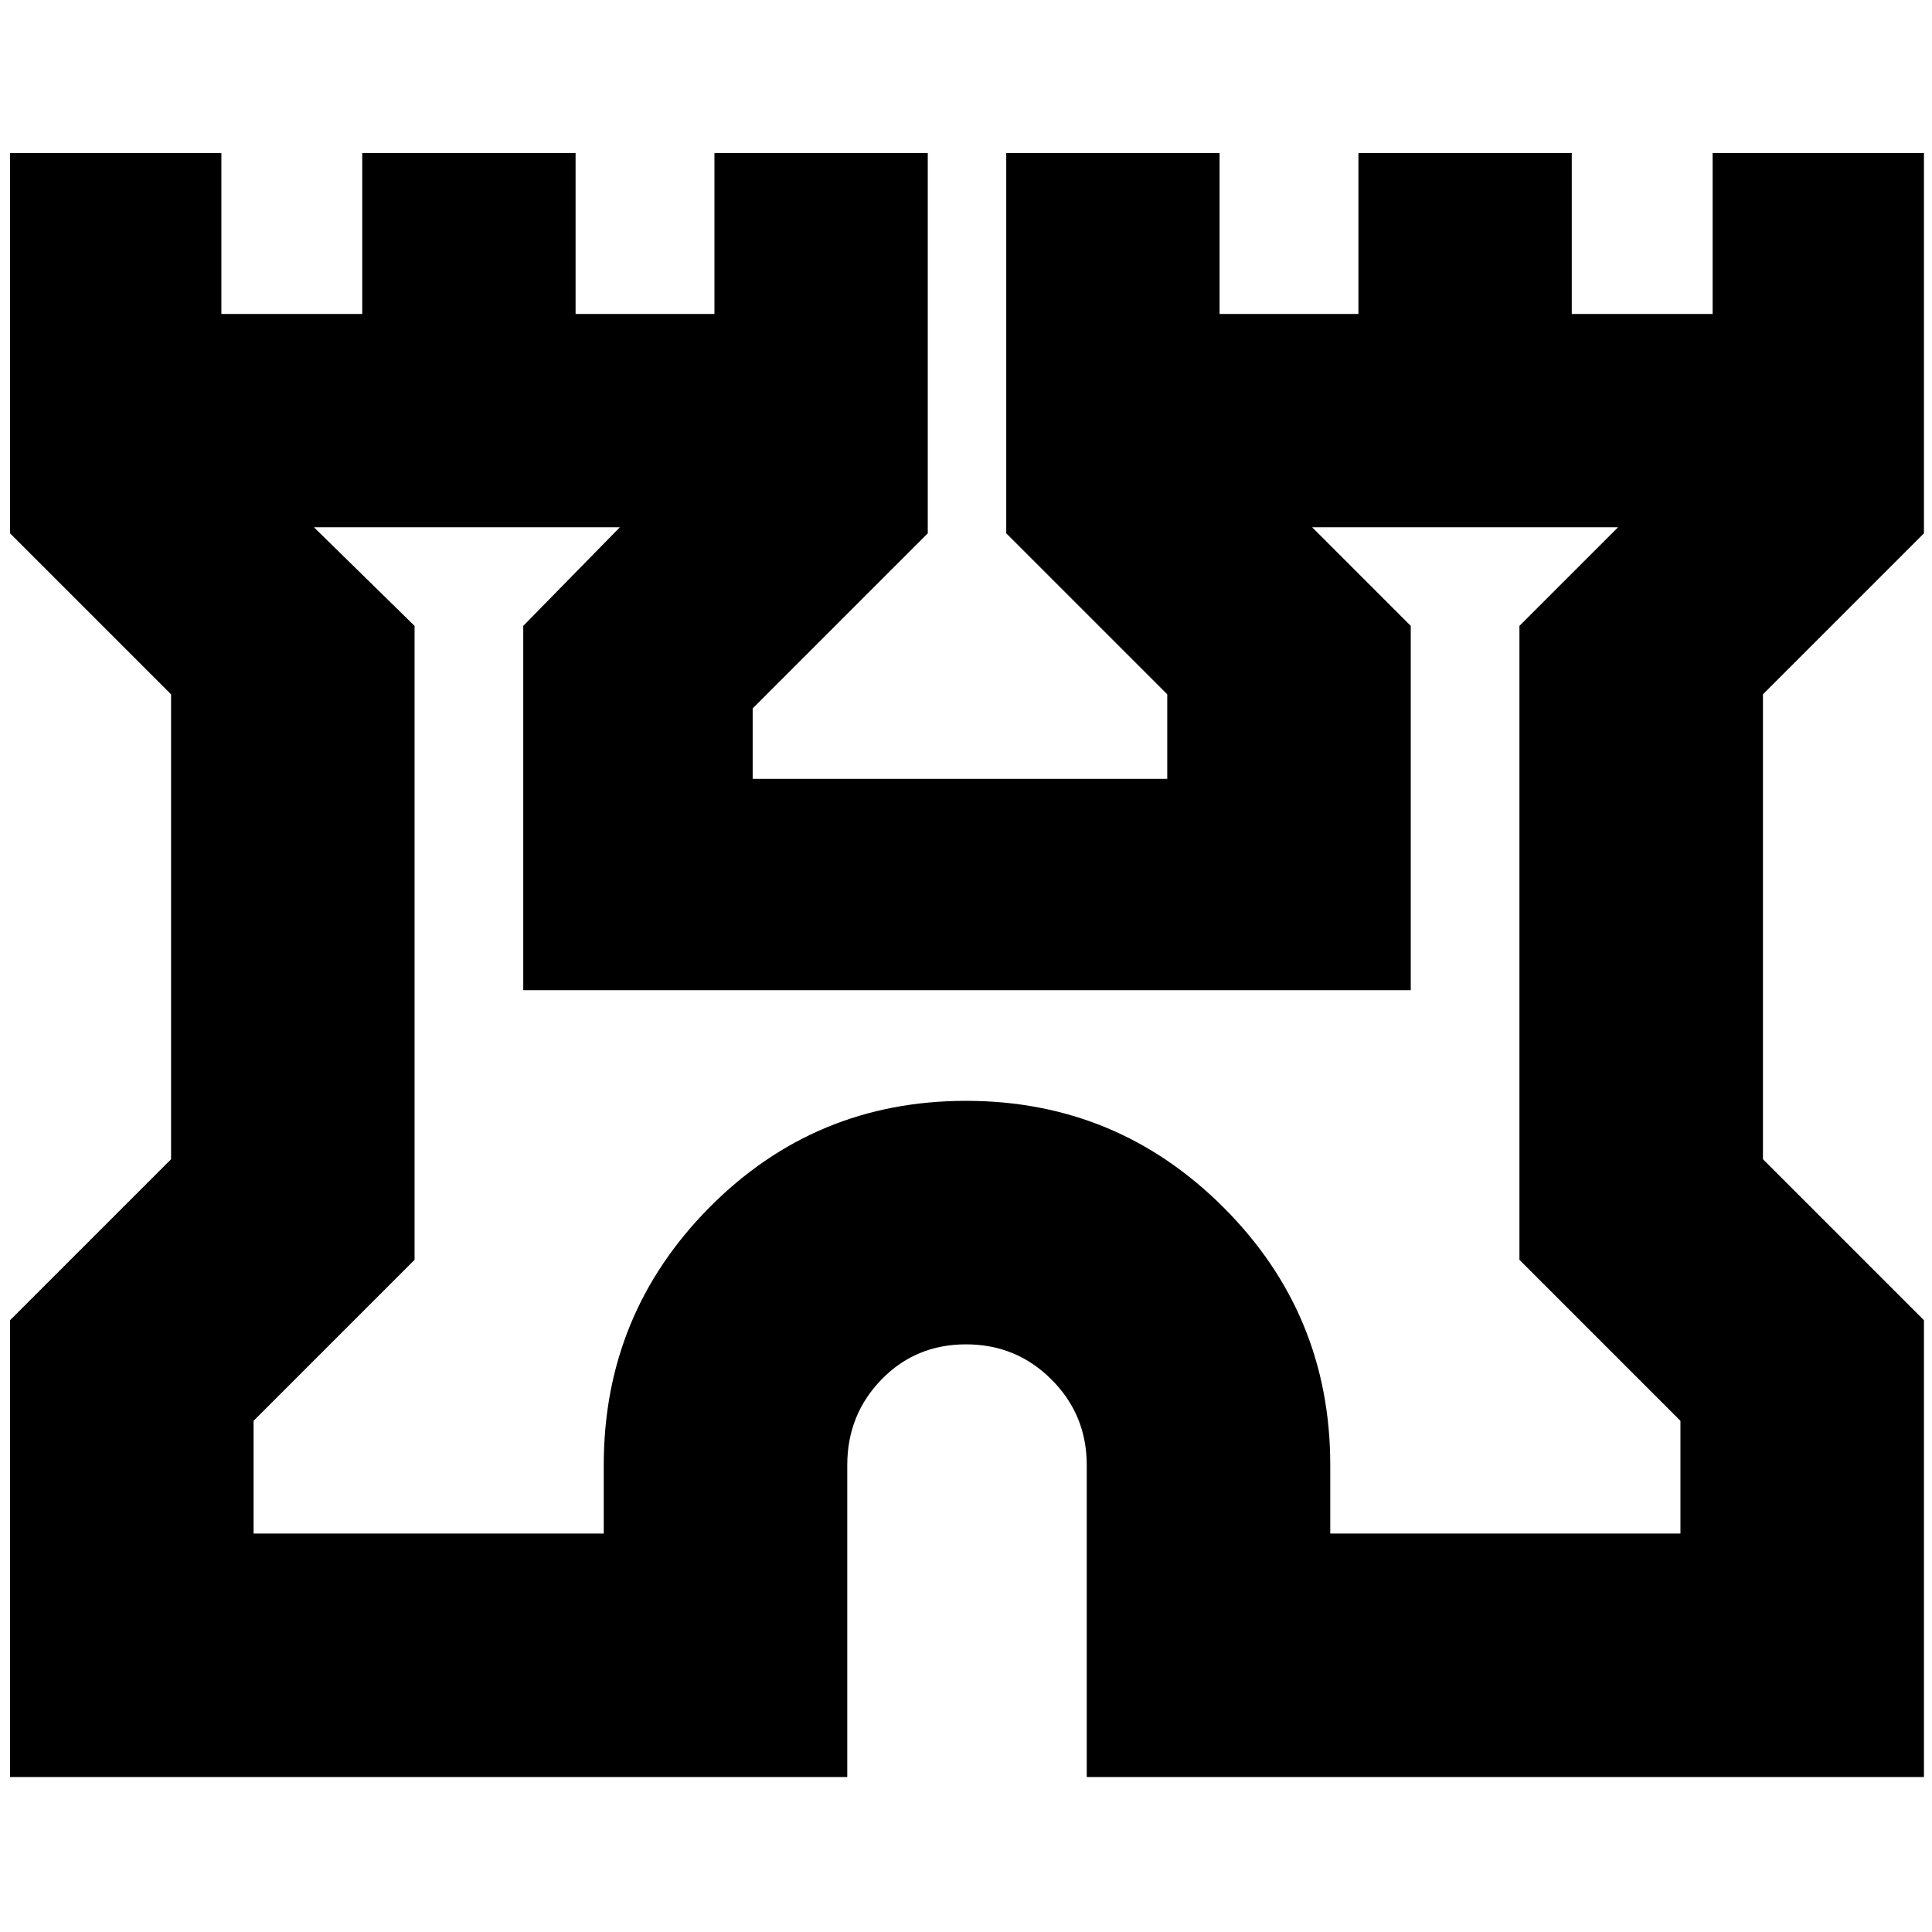 <svg xmlns="http://www.w3.org/2000/svg" height="24" width="24"><path d="M.125 22.075V16.4l2-2V8.625l-2-2V1.9H2.75v2H4.5v-2h2.65v2h1.725v-2h2.65v4.725L9.35 8.8v.875h5.15v-1.05l-2-2V1.9h2.65v2h1.725v-2h2.65v2h1.75v-2H23.9v4.725l-2 2V14.4l2 2v5.675H13.5V18.2q0-.625-.438-1.063Q12.625 16.7 12 16.7t-1.05.437q-.425.438-.425 1.063v3.875ZM3.15 19.05H7.5v-.85q0-1.875 1.312-3.2 1.313-1.325 3.188-1.325 1.875 0 3.2 1.325 1.325 1.325 1.325 3.2v.85h4.35v-1.4l-2-2V7.775L20.1 6.55h-3.8l1.225 1.225V12.3H6.5V7.775L7.7 6.55H3.9l1.25 1.225v7.875l-2 2ZM12 12.8Z"/></svg>